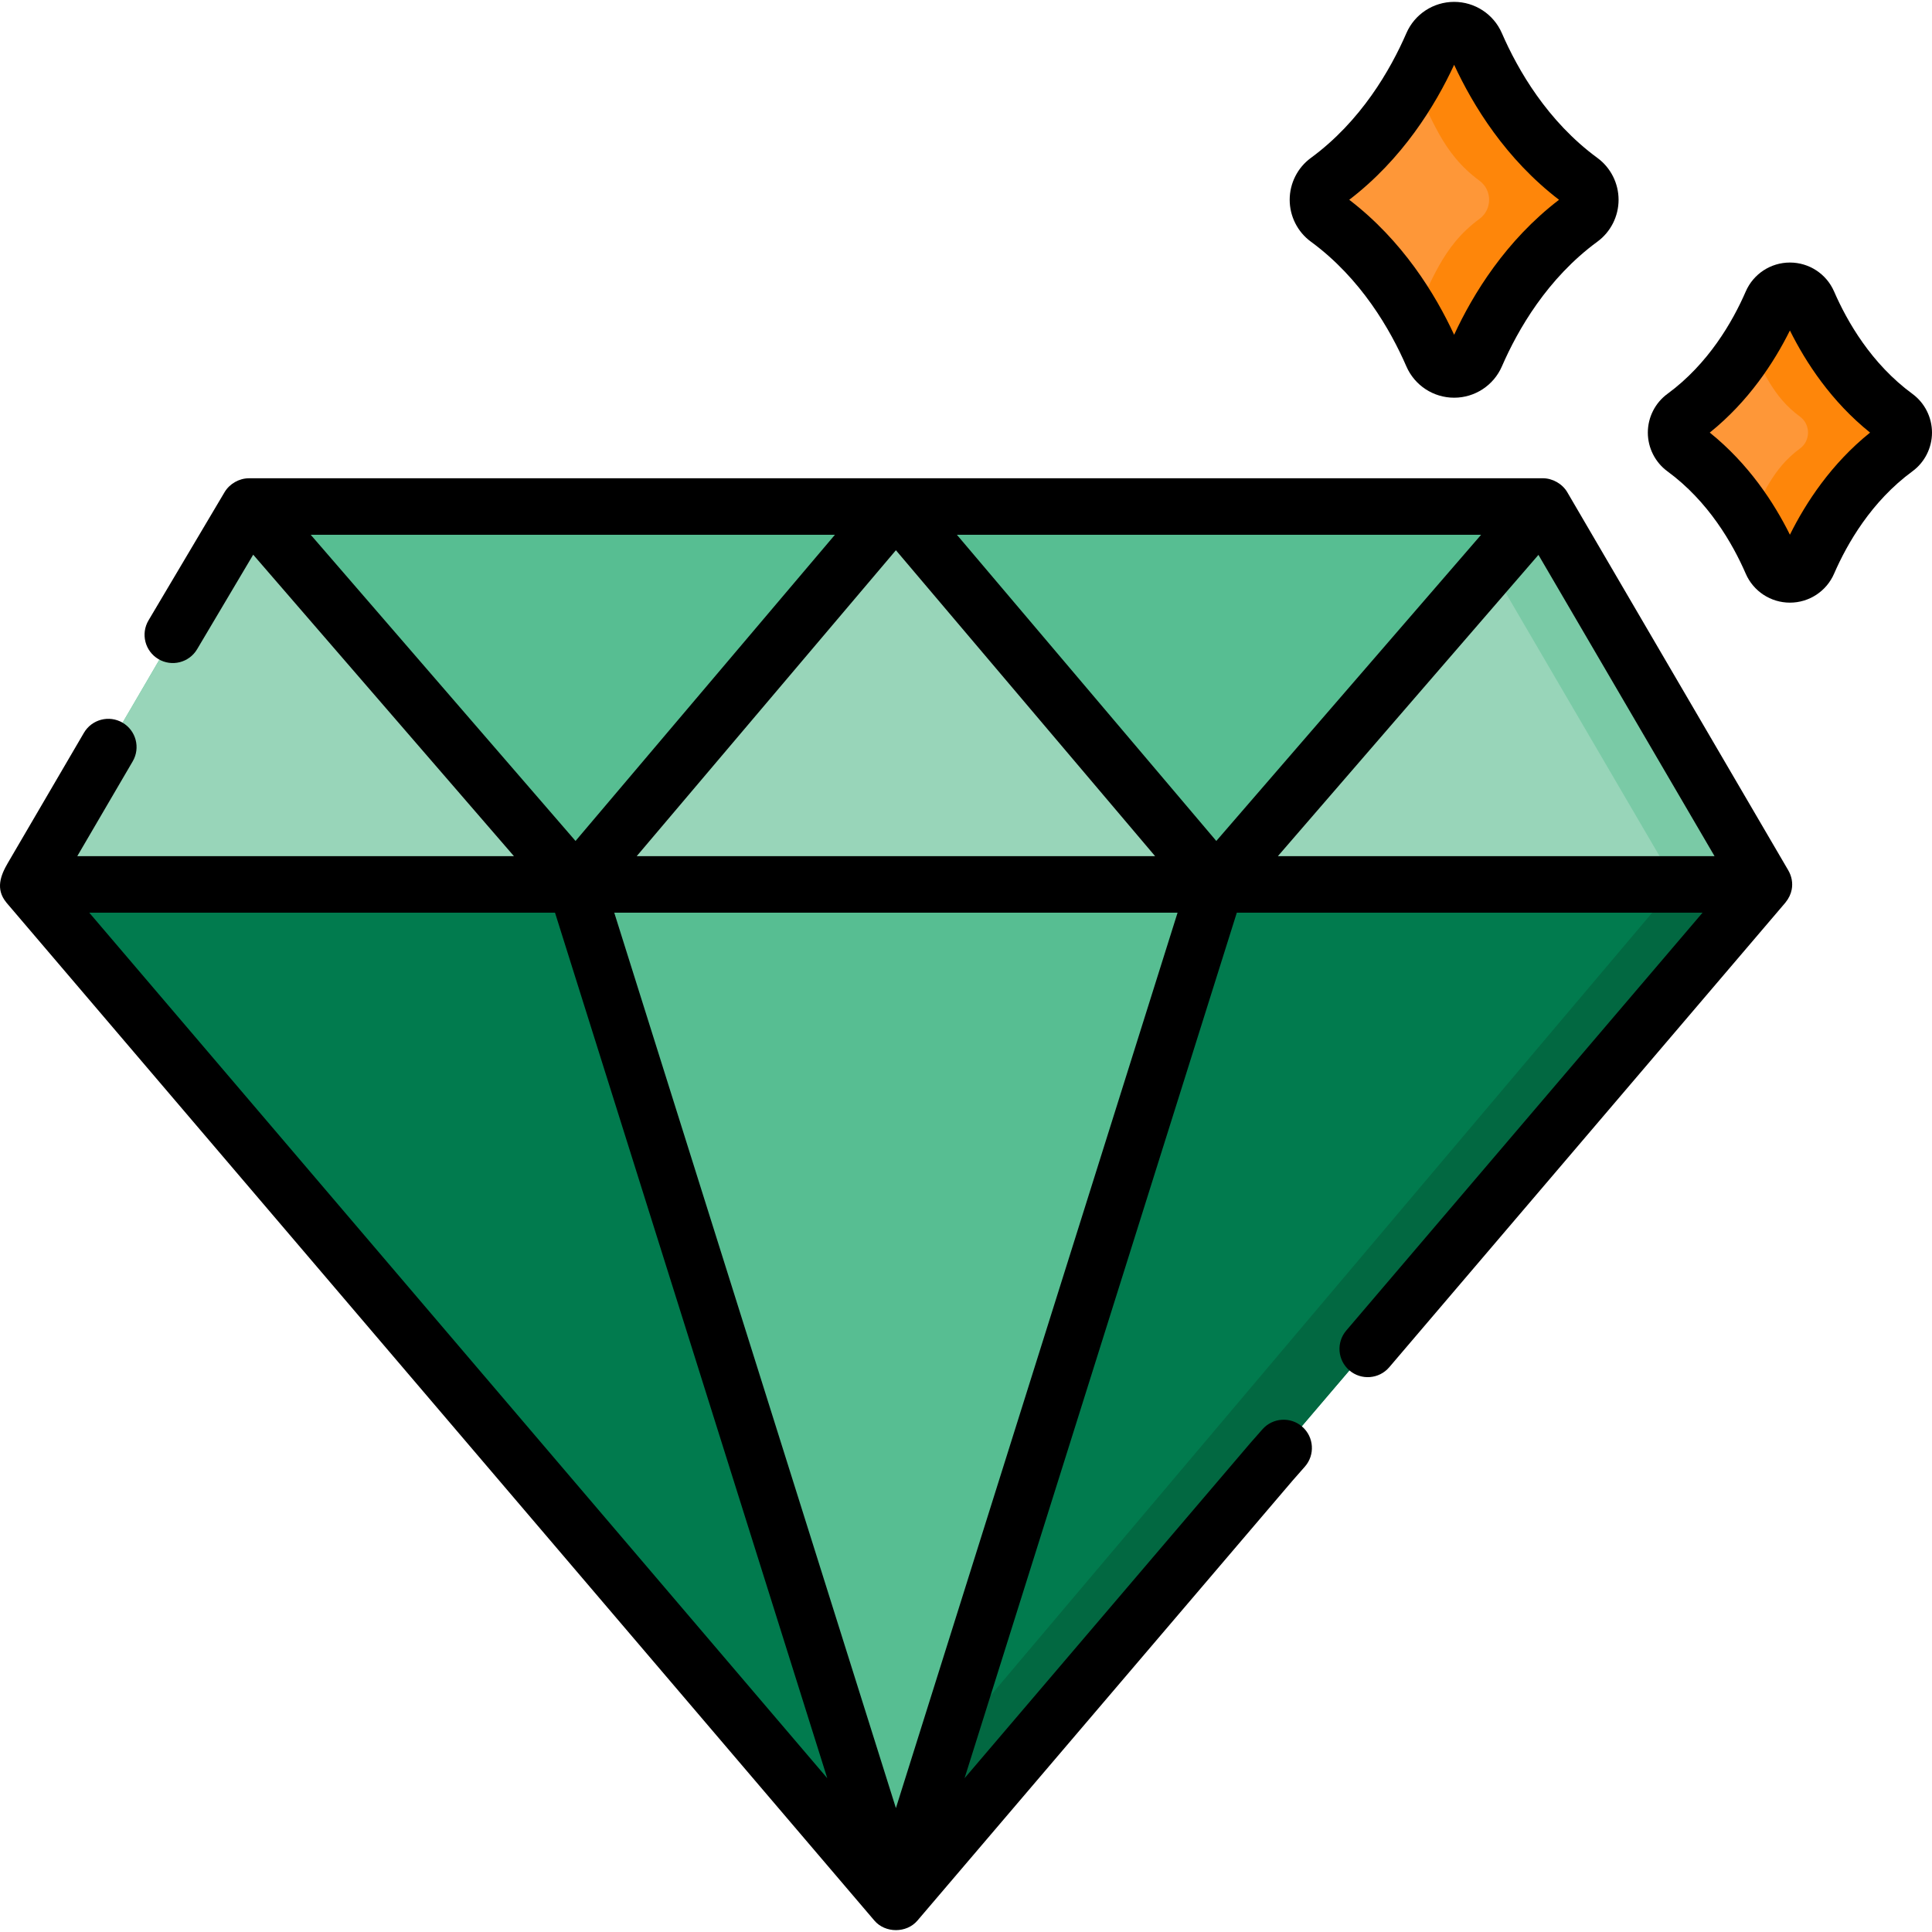 <svg id="Capa_1" enable-background="new 0 0 511.886 511.886" height="512" viewBox="0 0 511.886 511.886" width="512" xmlns="http://www.w3.org/2000/svg"><g><g><path d="m7.428 234.326 229.945 269.682 229.946-269.682z" fill="#017b4e"/></g><g><path d="m467.316 234.325-229.946 269.686-10.645-12.484 217.356-257.202z" fill="#026841"/></g><g><path d="m152.544 234.326 84.829 269.682 84.83-269.682z" fill="#57be92"/></g><g><path d="m408.796 134.202h-342.845l-58.523 100.124h459.891z" fill="#57be92"/></g><g><path d="m237.373 134.202-84.829 100.124h84.829 84.83z" fill="#98d5b9"/></g><g><path d="m65.951 134.202 86.593 100.124h-145.116z" fill="#98d5b9"/></g><g><path d="m408.796 134.202-86.593 100.124h145.116z" fill="#98d5b9"/></g><g><path d="m467.316 234.325h-23.239l-49.144-84.092 13.866-16.032z" fill="#7acaa6"/></g><g><g><g><path d="m379.49 11.77c-4.88 11.231-13.434 25.617-27.764 36.122-3.38 2.478-3.38 7.605 0 10.083 14.33 10.506 22.884 24.892 27.764 36.122 2.195 5.051 9.375 5.051 11.569 0 4.88-11.231 13.434-25.617 27.764-36.122 3.38-2.478 3.38-7.605 0-10.083-14.33-10.506-22.884-24.892-27.764-36.122-2.195-5.05-9.374-5.05-11.569 0z" fill="#fe9738"/></g><g><path d="m469.405 80.212c-4.079 9.387-11.228 21.41-23.205 30.191-2.825 2.071-2.825 6.356 0 8.427 11.977 8.781 19.126 20.804 23.205 30.191 1.834 4.221 7.835 4.221 9.67 0 4.079-9.387 11.228-21.41 23.205-30.191 2.825-2.071 2.825-6.356 0-8.427-11.977-8.781-19.126-20.804-23.205-30.191-1.835-4.221-7.835-4.221-9.67 0z" fill="#fe9738"/></g></g><g><path d="m418.827 57.979c-14.329 10.499-22.889 24.884-27.769 36.114-2.192 5.057-9.375 5.057-11.567 0-1.395-3.203-3.081-6.65-5.114-10.199 5.104-8.907 7.383-18.403 17.629-25.915 3.381-2.482 3.381-7.605 0-10.087-10.246-7.521-12.525-17.017-17.629-25.924 2.032-3.55 3.718-6.996 5.114-10.199 2.192-5.048 9.375-5.048 11.567 0 4.879 11.229 13.44 25.615 27.769 36.123 3.381 2.482 3.381 7.605 0 10.087z" fill="#fe860a"/></g><g><path d="m502.284 118.828c-11.979 8.785-19.134 20.81-23.208 30.195-1.836 4.224-7.839 4.224-9.675 0-1.536-3.559-3.521-7.492-6.05-11.482 4.121-6.547 6.134-13.252 13.571-18.713 2.819-2.07 2.819-6.35 0-8.429-7.436-5.451-9.45-12.157-13.571-18.703 2.529-3.999 4.514-7.923 6.05-11.482 1.836-4.224 7.839-4.224 9.675 0 4.074 9.384 11.229 21.41 23.208 30.185 2.819 2.079 2.819 6.359 0 8.429z" fill="#fe860a"/></g><g><path d="m415.26 130.424c-1.318-2.256-3.926-3.709-6.464-3.709-.059 0-342.846 0-342.846 0-.024 0-.046.004-.07.005-2.533.026-5.039 1.455-6.346 3.628-.007.012-.017.023-.024.035l-20.16 33.986c-2.11 3.556-.937 8.149 2.619 10.258 3.559 2.11 8.15.937 10.259-2.619l14.858-25.046 69.083 79.878h-115.693l14.684-25.122c2.087-3.57.884-8.156-2.686-10.242-3.568-2.087-8.155-.884-10.242 2.685-.286.49-9.775 16.723-14.233 24.35-1.976 3.381-3.952 6.762-5.928 10.142-1.942 3.322-3.272 6.904-.452 10.381.04.049.07.103.111.151 0 0 229.663 269.351 229.945 269.681 2.853 3.346 8.508 3.385 11.394 0l99.449-116.635 3.205-3.64c2.733-3.104 2.433-7.835-.671-10.567-3.103-2.732-7.833-2.431-10.566.671l-3.243 3.683c-.026.03-.053.06-.078.091l-75.605 88.67 72.135-229.325h123.4l-94.407 110.721c-2.683 3.147-2.307 7.872.839 10.555 3.146 2.682 7.871 2.306 10.555-.839l104.932-123.065c.03-.035.052-.075.081-.111.853-1.041 1.397-2.208 1.625-3.417.319-1.697.014-3.477-.939-5.108-.028-.051-58.521-100.126-58.521-100.126zm-332.936 11.265h138.893l-68.731 81.125zm155.049 4.095 68.673 81.055h-137.345zm-213.723 96.03h123.4l72.135 229.325zm213.723 237.243-74.626-237.243h149.252zm84.888-256.243-68.732-81.125h138.893zm16.316 4.025 69.036-79.825 46.657 79.825z"/><path d="m347.299 64.014c13.287 9.741 21.105 23.358 25.324 33.068 2.189 5.036 7.154 8.291 12.651 8.291s10.463-3.255 12.652-8.291c4.219-9.709 12.036-23.327 25.324-33.068 3.504-2.569 5.595-6.711 5.595-11.079 0-4.369-2.091-8.511-5.595-11.08-13.287-9.741-21.105-23.359-25.325-33.068-2.189-5.036-7.154-8.291-12.651-8.291s-10.463 3.255-12.651 8.291c-4.219 9.708-12.037 23.327-25.325 33.068-3.504 2.569-5.595 6.711-5.595 11.08.001 4.368 2.092 8.51 5.596 11.079zm37.976-46.85c5.02 10.839 13.691 24.97 27.792 35.769-14.102 10.8-22.773 24.931-27.792 35.769-5.02-10.839-13.692-24.97-27.792-35.769 14.101-10.8 22.771-24.929 27.792-35.769z"/><path d="m506.707 104.365c-10.883-7.978-17.3-19.161-20.765-27.137-2.024-4.658-6.617-7.668-11.701-7.668 0 0 0 0-.001 0-5.083 0-9.676 3.01-11.701 7.668-3.466 7.976-9.881 19.159-20.766 27.138-3.242 2.378-5.177 6.21-5.177 10.251s1.936 7.873 5.179 10.251c10.883 7.978 17.299 19.161 20.765 27.136 2.025 4.659 6.618 7.669 11.702 7.668 5.083 0 9.676-3.01 11.7-7.668 3.467-7.975 9.883-19.158 20.766-27.137 3.242-2.378 5.178-6.21 5.178-10.25 0-4.041-1.936-7.874-5.179-10.252zm-32.467 37.306c-4.217-8.485-10.949-18.789-21.237-27.055 10.289-8.266 17.02-18.57 21.237-27.055 4.218 8.486 10.949 18.789 21.238 27.056-10.29 8.266-17.02 18.569-21.238 27.054z"/></g></g></g></svg>